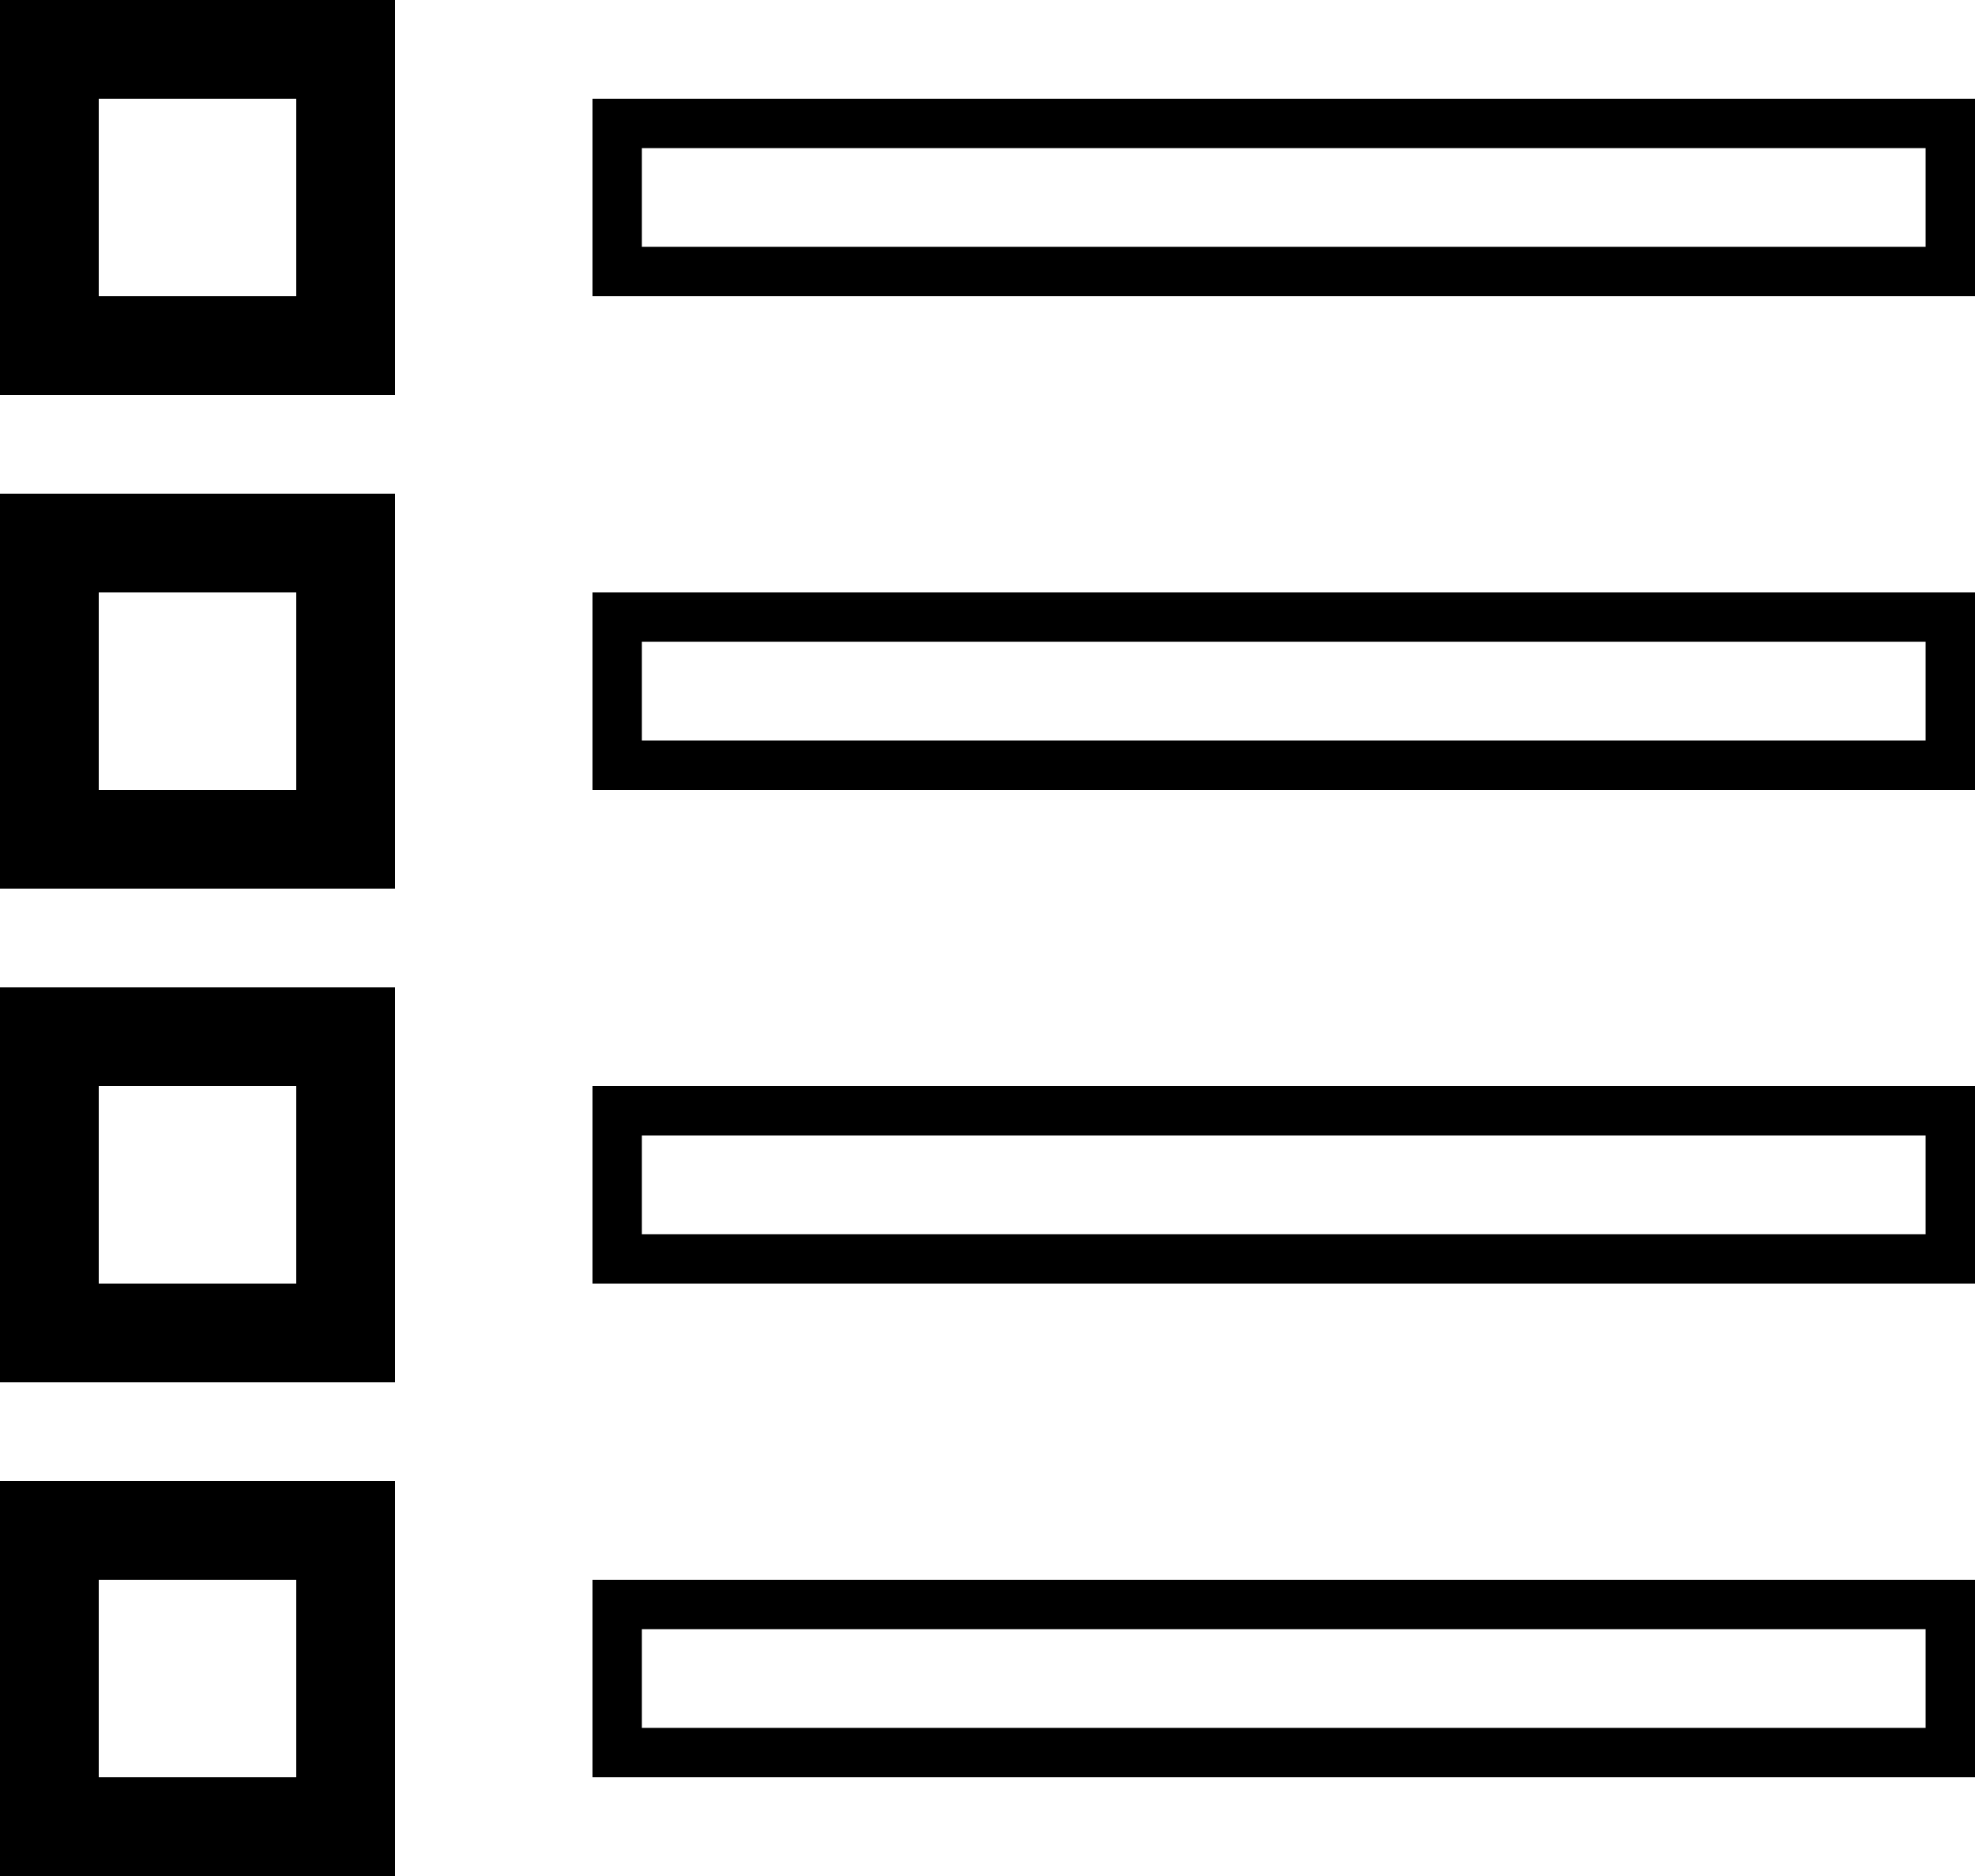 <svg width="20" height="19" viewBox="0 0 20 19" fill="none" xmlns="http://www.w3.org/2000/svg">
<g id="category">
<rect id="Rectangle 1" x="0.5" y="0.5" width="3" height="3" stroke="black"/>
<rect id="Rectangle 2" x="0.5" y="5.5" width="3" height="3" stroke="black"/>
<rect id="Rectangle 3" x="0.5" y="10.5" width="3" height="3" stroke="black"/>
<rect id="Rectangle 4" x="0.5" y="15.5" width="3" height="3" stroke="black"/>
<rect id="Rectangle 5" x="6.25" y="6.25" width="13.5" height="1.5" stroke="black" stroke-width="0.5"/>
<rect id="Rectangle 7" x="6.25" y="16.25" width="13.5" height="1.5" stroke="black" stroke-width="0.5"/>
<rect id="Rectangle 6" x="6.25" y="1.25" width="13.5" height="1.5" stroke="black" stroke-width="0.5"/>
<rect id="Rectangle 8" x="6.25" y="11.25" width="13.5" height="1.5" stroke="black" stroke-width="0.5"/>
</g>
</svg>
